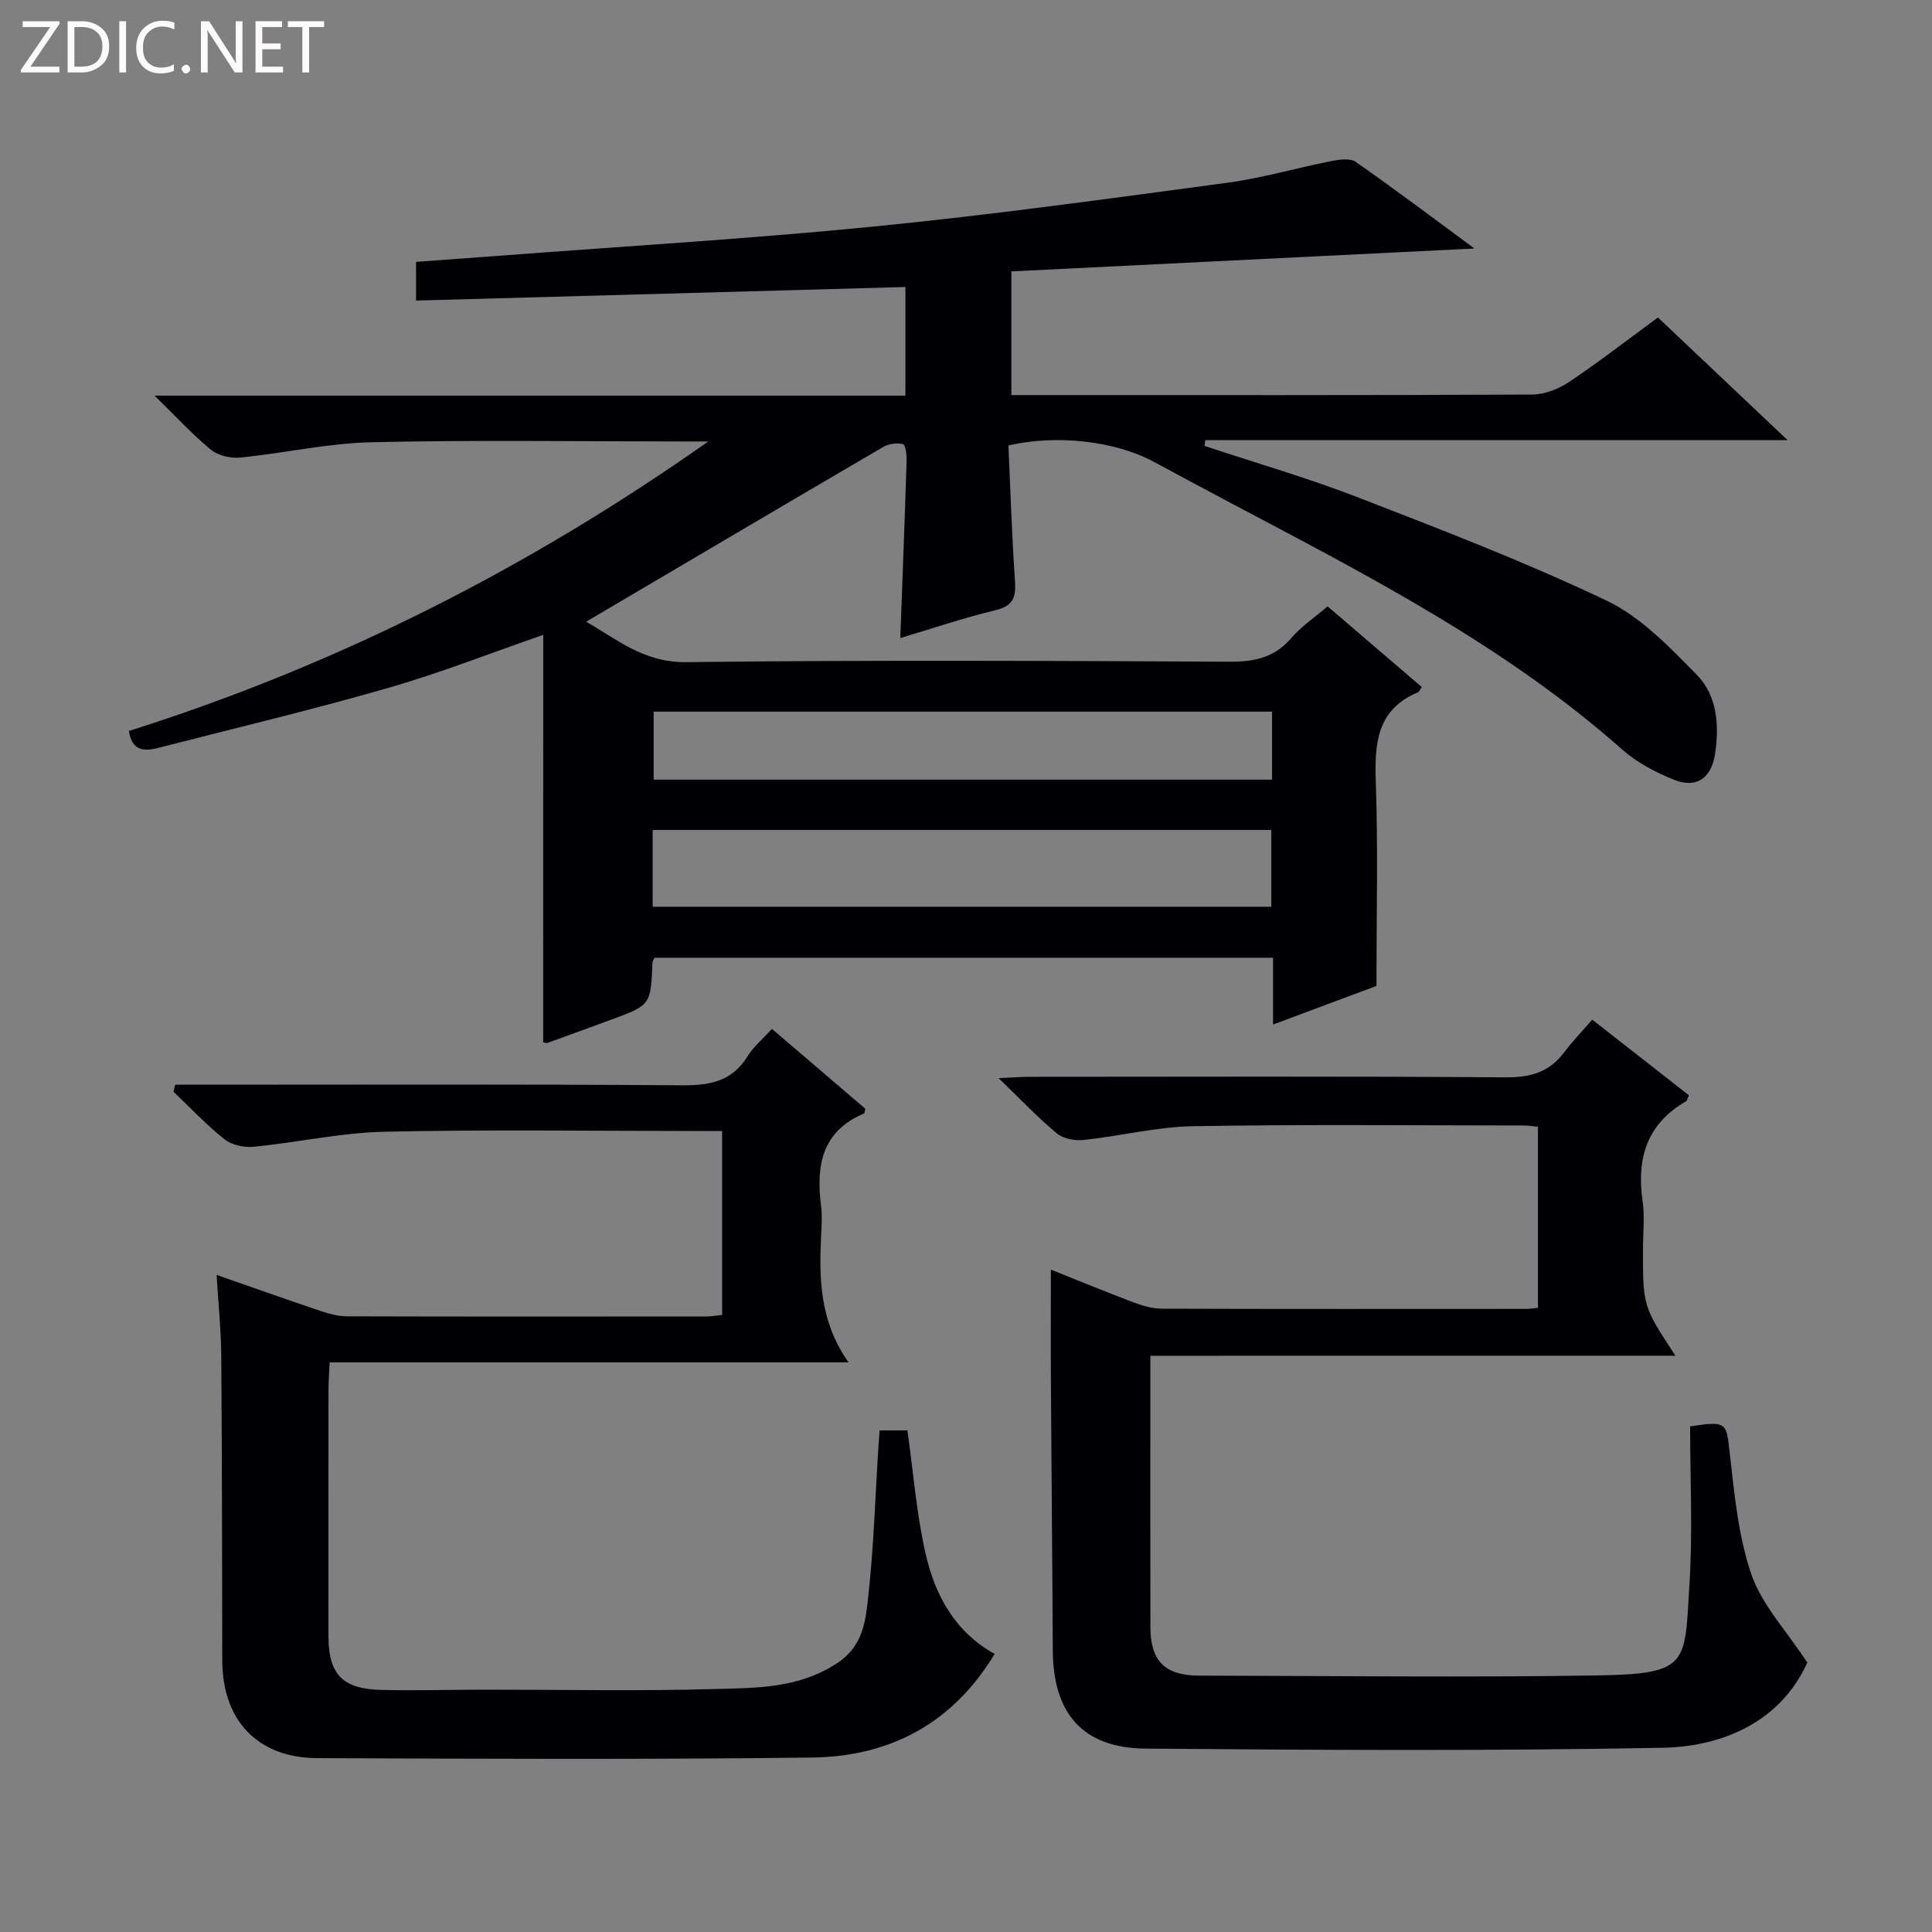 <svg enable-background="new 0 0 400 400" viewBox="0 0 400 400" xmlns="http://www.w3.org/2000/svg"><rect x="0" y="0" width="400" height="400" fill="#808080" stroke="none"/><g fill="#fcfbfa"><path d="m12.4 4.8-6.1 9h6v1.2h-8v-.5l6.1-8.9h-5.7v-1.2h7.6v.4z"/><path d="m14 15v-10.6h3c1.6 0 2.9.5 4 1.4s1.6 2.2 1.6 3.8-.5 3-1.6 3.9-2.4 1.5-4 1.5zm1.4-9.4v8.2h1.6c1.3 0 2.4-.4 3.1-1.1s1.1-1.8 1.1-3.1-.4-2.3-1.2-3-1.8-1-3.1-1z"/><path d="m26.1 4.4v10.6h-1.4v-10.6z"/><path d="m36.1 14.6c-.8.4-1.8.6-2.9.6-1.5 0-2.7-.5-3.6-1.4s-1.4-2.2-1.4-3.8c0-1.7.5-3.1 1.5-4.1s2.3-1.6 3.9-1.6c1 0 1.8.1 2.5.4v1.4c-.8-.4-1.6-.6-2.5-.6-1.2 0-2.1.4-2.9 1.2s-1.1 1.8-1.1 3.2c0 1.3.3 2.3 1 3s1.6 1.1 2.7 1.1c1 0 2-.2 2.7-.7v1.3z"/><path d="m37.6 14.3c0-.2.1-.5.3-.6s.4-.3.6-.3c.3 0 .5.1.6.3s.3.4.3.6-.1.4-.3.6-.4.3-.6.3c-.3 0-.5-.1-.6-.3s-.3-.4-.3-.6z"/><path d="m50.2 15h-1.6l-5.3-8.2c-.2-.2-.3-.5-.4-.7 0 .2.1.7.1 1.5v7.4h-1.4v-10.6h1.7l5.2 8.1c.2.4.4.6.4.7 0-.3-.1-.8-.1-1.5v-7.3h1.4z"/><path d="m58.6 15h-5.7v-10.6h5.5v1.2h-4.1v3.4h3.8v1.2h-3.8v3.6h4.3z"/><path d="m67.1 5.6h-3.1v9.4h-1.4v-9.4h-3v-1.2h7.5z"/></g><path d="m112.47 131.44c-10.58 3.66-21.23 7.86-32.18 11.01-15.77 4.54-31.75 8.34-47.65 12.42-2.89.74-5.36.53-5.95-3.53 42.95-13.57 82.76-33.73 119.95-59.94-1.76 0-3.51 0-5.27 0-21.5 0-43-.33-64.49.16-9.05.21-18.06 2.27-27.11 3.17-1.98.2-4.57-.38-6.07-1.6-3.81-3.1-7.15-6.77-11.7-11.22h155.46c0-7.6 0-14.66 0-22.49-33.69.94-67.34 1.87-101.32 2.81 0-2.91 0-5.31 0-8.01 5.67-.42 11.27-.82 16.86-1.24 26.01-1.98 52.07-3.52 78.02-6.09 24.44-2.42 48.79-5.79 73.14-9.06 7.21-.97 14.26-3.06 21.42-4.47 1.66-.33 3.93-.67 5.1.15 8.14 5.68 16.06 11.66 24.58 17.94-32.38 1.6-63.98 3.17-95.87 4.74v25.61h4.77c34.33 0 68.66.06 102.99-.11 2.58-.01 5.49-1.12 7.67-2.58 6.21-4.15 12.12-8.75 18.44-13.38 8.67 8.21 17.2 16.28 26.83 25.39-41.07 0-80.82 0-120.56 0-.05.4-.09.8-.14 1.2 10.59 3.52 21.33 6.62 31.72 10.64 17.34 6.72 34.74 13.4 51.51 21.39 7.07 3.37 13.02 9.59 18.65 15.32 4.26 4.32 4.73 10.49 3.8 16.49-.77 4.97-3.87 7.15-8.51 5.27-3.79-1.53-7.63-3.54-10.66-6.22-24.19-21.42-52.63-36.02-80.88-50.96-5.44-2.88-10.85-5.8-16.27-8.71-7.86-4.21-19.97-5.64-29.97-3.31.43 9.32.72 18.77 1.37 28.2.23 3.39-.53 5.06-4.09 5.92-6.57 1.58-13 3.76-19.66 5.75.45-12.41.92-24.5 1.3-36.58.04-1.23-.18-3.4-.71-3.55-1.25-.34-2.98-.1-4.13.57-20.47 11.96-40.89 24.03-61.51 36.18 6.19 3.49 11.84 8.48 20.73 8.37 37.49-.45 74.99-.27 112.48-.09 5.15.03 9.33-.85 12.8-4.91 2.03-2.37 4.73-4.17 7.5-6.55 6.52 5.58 13.02 11.15 19.51 16.71-.41.57-.54.97-.8 1.08-8.65 3.63-8.99 10.76-8.72 18.8.47 13.78.13 27.58.13 42-6.33 2.36-13.57 5.07-21.41 7.99 0-4.93 0-9.21 0-13.83-42.98 0-85.53 0-128.04 0-.18.38-.43.66-.44.95-.36 8.86-.36 8.86-8.64 11.9-4.36 1.6-8.72 3.21-13.1 4.78-.27.1-.64-.09-.89-.13.01-28.07.01-56.16.01-84.35zm22.66 56.29h128.08c0-5.4 0-10.61 0-15.9-42.9 0-85.43 0-128.08 0zm128.23-40.39c-43.01 0-85.55 0-128.03 0v14.08h128.03c0-4.84 0-9.28 0-14.08z" fill="#010105"/><path d="m238.17 280.7v7.24c0 16.33-.02 32.67.01 49 .02 6.98 3.02 9.96 10.08 9.98 27.5.05 55 .4 82.49-.04 19.17-.31 18-2.43 19.04-19 .68-10.9.13-21.87.13-32.57 7.61-1.14 7.49-.78 8.18 5.32.97 8.53 1.75 17.3 4.5 25.32 2.16 6.29 7.2 11.58 11.58 18.27-5.25 11.65-16.67 17.39-30.04 17.64-35.65.67-71.31.47-106.97.17-13-.11-19.13-7.28-19.2-20.33-.09-18.49-.28-36.99-.39-55.48-.05-7.63-.01-15.26-.01-23.36 5.63 2.25 11.4 4.63 17.24 6.83 1.83.69 3.83 1.25 5.76 1.26 25.17.08 50.33.05 75.5.04.66 0 1.32-.12 2.35-.22 0-12.41 0-24.79 0-37.49-1.02-.09-1.97-.26-2.93-.26-22.83-.01-45.67-.25-68.49.15-7.56.13-15.09 2.05-22.66 2.85-1.8.19-4.19-.25-5.52-1.35-3.93-3.27-7.47-7.01-12.07-11.45 3.05-.14 4.78-.28 6.51-.28 32.83-.01 65.67-.13 98.5.11 5.11.04 9-1.07 12.07-5.16 1.7-2.25 3.67-4.3 5.83-6.78 7.14 5.58 13.61 10.65 20 15.65-.31.7-.35 1.12-.56 1.24-8.1 4.65-10.3 11.77-9.02 20.61.47 3.27.08 6.66.08 9.99 0 11.86 0 11.86 6.72 22.09-36.17.01-72.01.01-108.71.01z" fill="#010105"/><path d="m175.68 282.06c-36.33 0-71.58 0-107.43 0-.09 2.09-.24 3.83-.24 5.58-.02 16.99-.01 33.98-.01 50.98 0 8.03 2.83 11.07 11.01 11.26 7.16.17 14.33-.05 21.49-.05 15.83-.01 31.66.31 47.48-.13 8.67-.24 17.45-.12 25.4-5.4 5.38-3.57 5.82-8.74 6.38-13.76 1.13-10.06 1.42-20.21 2.07-30.33.08-1.29.18-2.58.28-4.06h5.76c1.21 8.56 1.86 17.15 3.75 25.47 1.94 8.58 6.04 16.23 14.31 20.8-8.62 14.34-21.65 21.26-37.78 21.46-34.15.42-68.31.27-102.46.12-12.4-.05-19.65-7.85-19.67-20.21-.04-20.99-.05-41.98-.21-62.98-.04-5.45-.61-10.89-.96-16.85 7.57 2.64 14.58 5.13 21.64 7.5 1.71.57 3.54 1.06 5.32 1.07 24.82.07 49.65.05 74.47.03.97 0 1.94-.19 3.23-.32 0-12.59 0-24.98 0-38.08-1.88 0-3.64 0-5.41 0-21.49 0-42.99-.32-64.47.15-9.06.2-18.07 2.23-27.13 3.12-1.97.19-4.51-.36-6.01-1.55-3.76-2.98-7.08-6.53-10.57-9.85.12-.48.23-.97.35-1.45h5.5c33.16 0 66.31-.12 99.47.12 5.76.04 10.35-.83 13.55-6.03 1.2-1.95 3.07-3.48 5.03-5.65 6.55 5.6 13.03 11.14 19.33 16.53-.17.69-.16.95-.25.98-8.79 3.69-9.97 10.87-8.91 19.16.25 1.97.12 4 .02 5.99-.45 9.03-.3 17.93 5.67 26.38z" fill="#010105"/></svg>